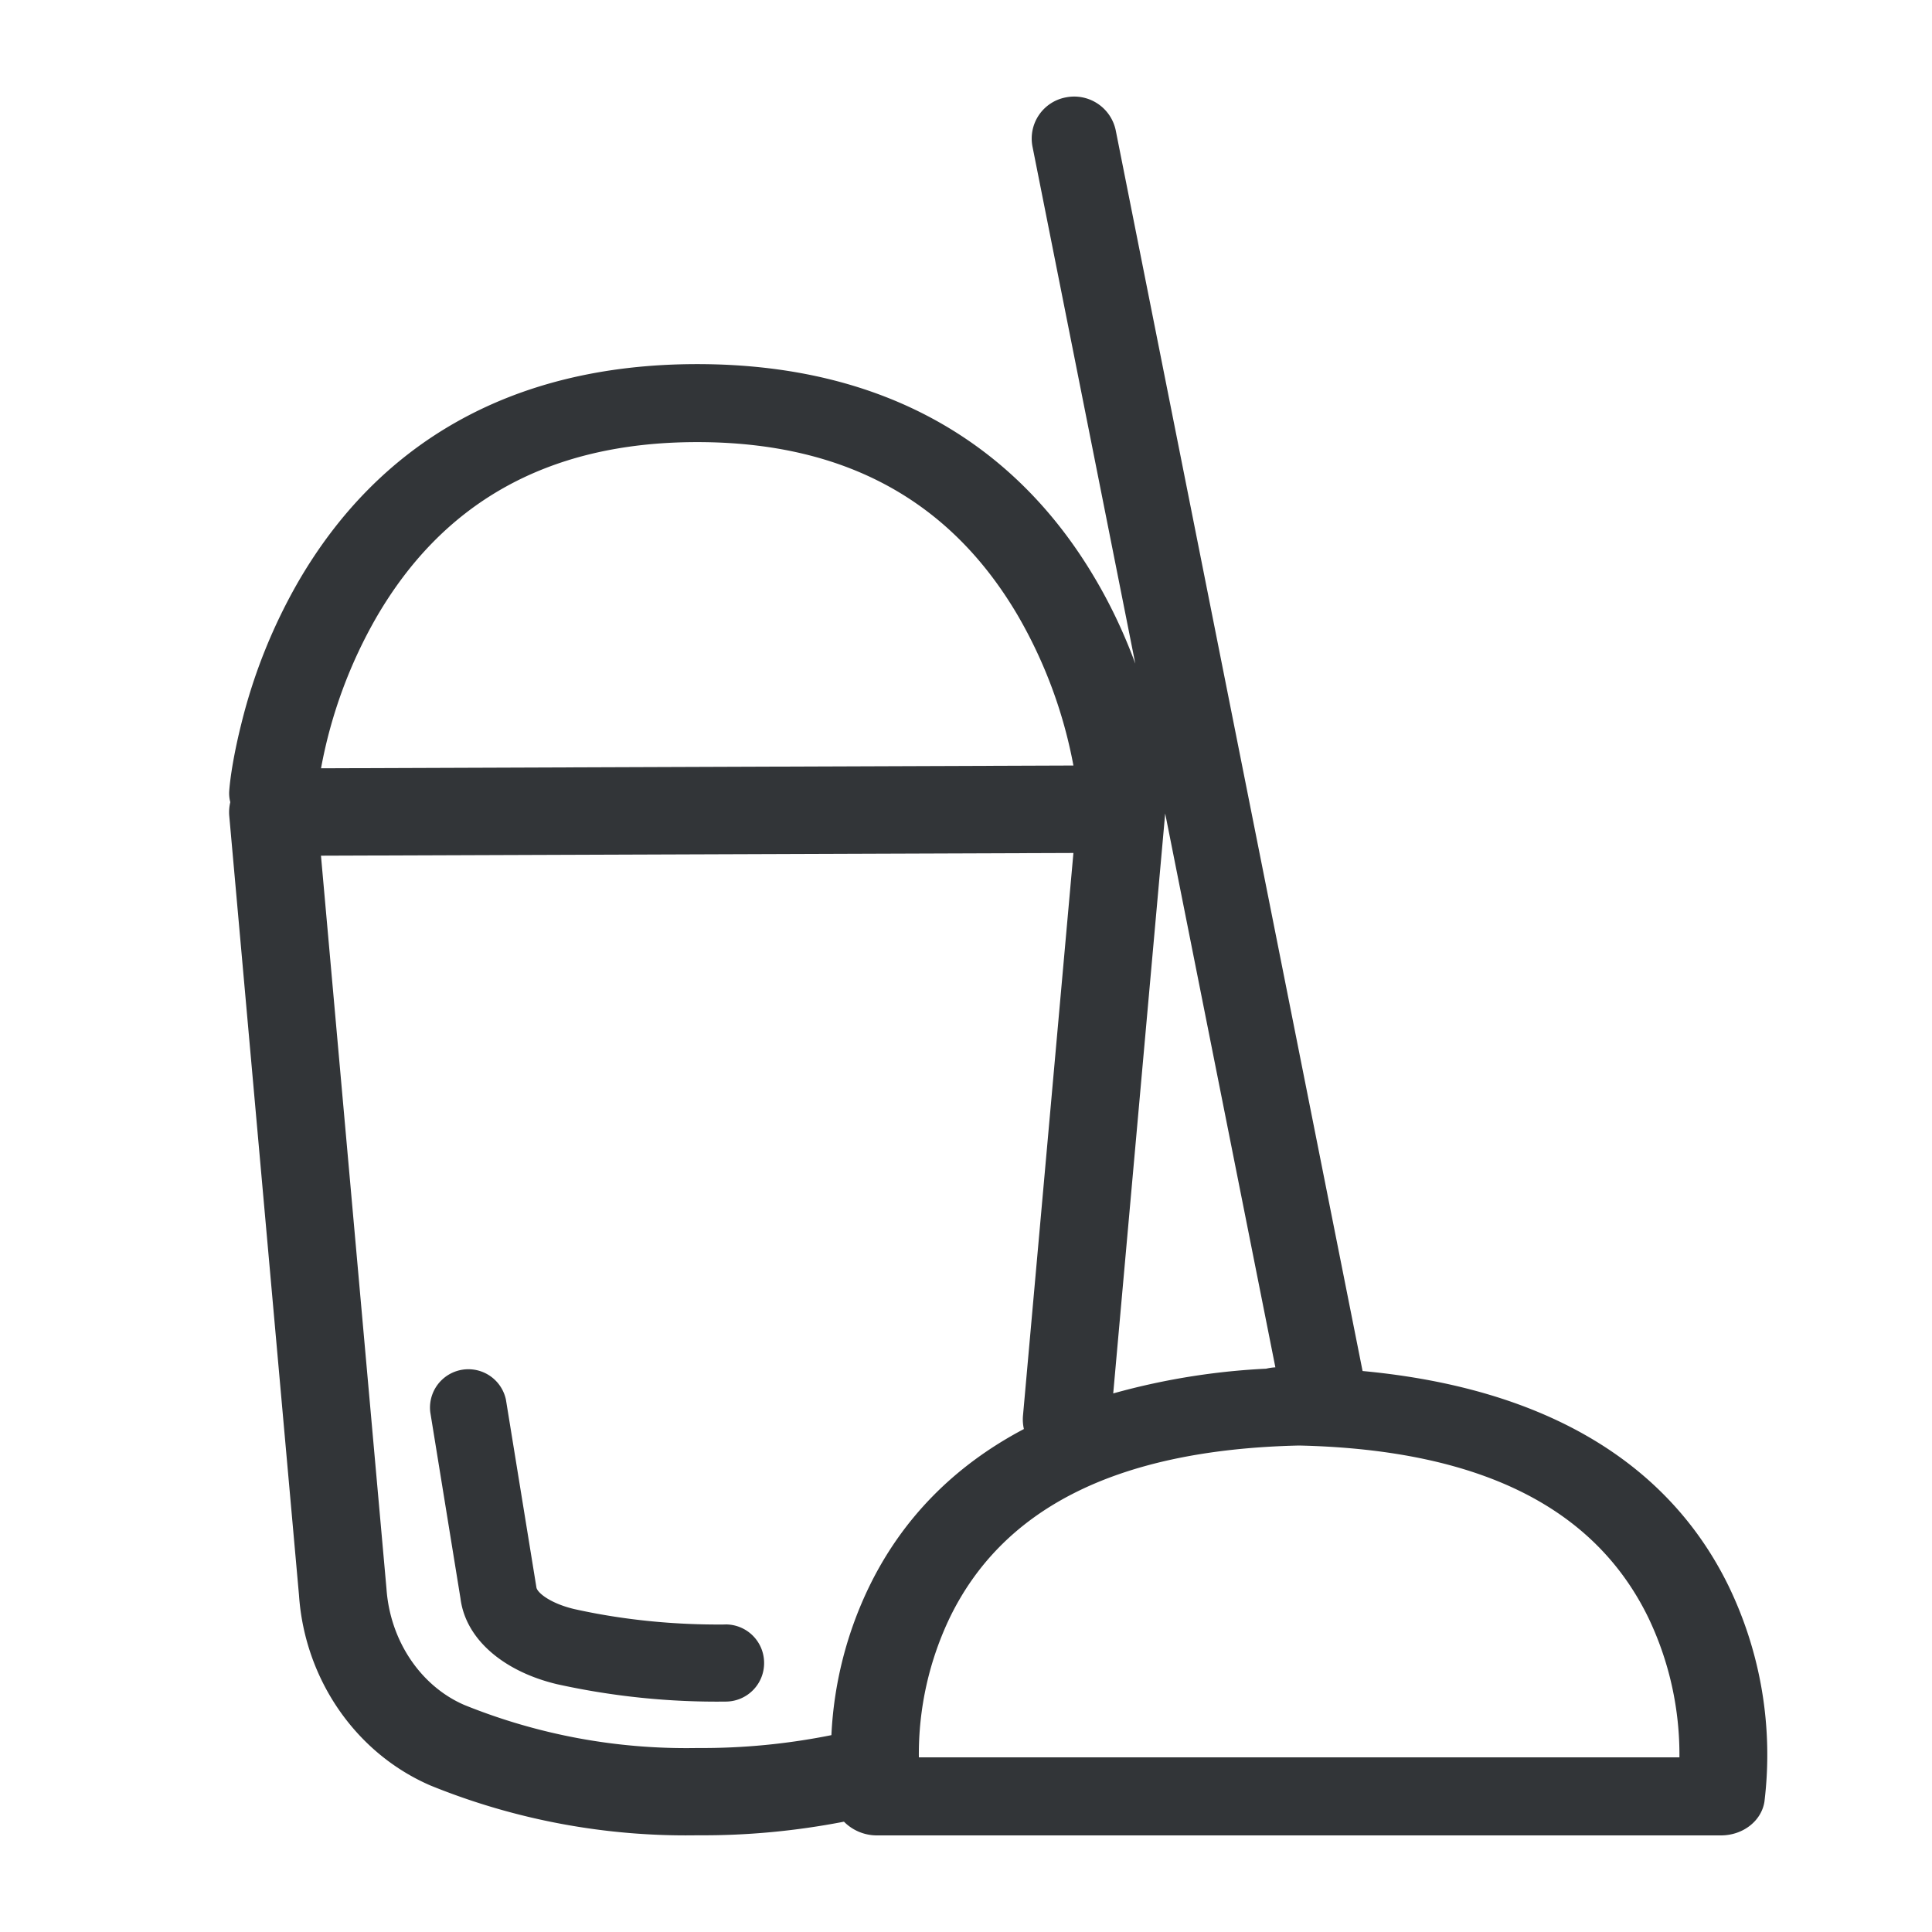 <svg xmlns="http://www.w3.org/2000/svg" width="30" height="30" viewBox="0 0 30 30">
    <path fill="#323538" fill-rule="nonzero" d="M17.63 10.311l-1.598-8.037a.65.65 0 0 1 .52-.762.659.659 0 0 1 .773.512l3.833 19.265c2.92.273 4.773 1.48 5.681 3.334a6.013 6.013 0 0 1 .559 3.354c-.047.3-.335.523-.675.523H13.624a.719.719 0 0 1-.519-.213c-.752.146-1.514.217-2.265.211a10.533 10.533 0 0 1-4.156-.773c-1.165-.504-1.952-1.655-2.041-2.953L3.56 12.671a.674.674 0 0 1 .016-.215.54.54 0 0 1-.016-.183c.017-.217.073-.577.187-1.033a8.49 8.49 0 0 1 .898-2.23c1.217-2.082 3.243-3.356 6.182-3.356 2.938 0 4.964 1.266 6.181 3.336.252.427.458.871.623 1.321zm.463 2.32l-.807 9.006a10.748 10.748 0 0 1 2.52-.39l.1.498c.07.352.416.58.773.512a.655.655 0 0 0 .504-.447v.027c0 .334-.305.605-.681.605-.111 0-.22.002-.329.004a14.361 14.361 0 0 0-.328-.004c-.376 0-.681-.27-.681-.605 0-.277.208-.51.493-.583a.758.758 0 0 1 .147-.022l-1.711-8.6zM12.91 26.944a5.93 5.93 0 0 1 .593-2.32c.502-1.025 1.294-1.853 2.396-2.434a.674.674 0 0 1-.014-.21l.783-8.735-11.684.042 1.017 11.38c.056.815.536 1.517 1.21 1.808 1.151.465 2.373.691 3.62.668.698.005 1.394-.062 2.08-.2zM4.984 11.93l11.684-.043A7.304 7.304 0 0 0 15.8 9.55c-.997-1.693-2.583-2.685-4.973-2.685-2.389 0-3.975.998-4.972 2.703a7.38 7.38 0 0 0-.87 2.362zm9.77 13.177a4.912 4.912 0 0 0-.486 2.181h11.81a4.922 4.922 0 0 0-.488-2.18c-.79-1.61-2.469-2.595-5.417-2.662-2.951.067-4.631 1.052-5.419 2.661zm-3.49.117a.597.597 0 0 1 .601.593.597.597 0 0 1-.588.605 11.5 11.5 0 0 1-2.628-.27c-.811-.193-1.418-.685-1.499-1.334l-.469-2.891a.596.596 0 0 1 1.175-.193l.473 2.913c.01.083.216.25.586.338.748.167 1.546.248 2.348.24z"/>
</svg>
